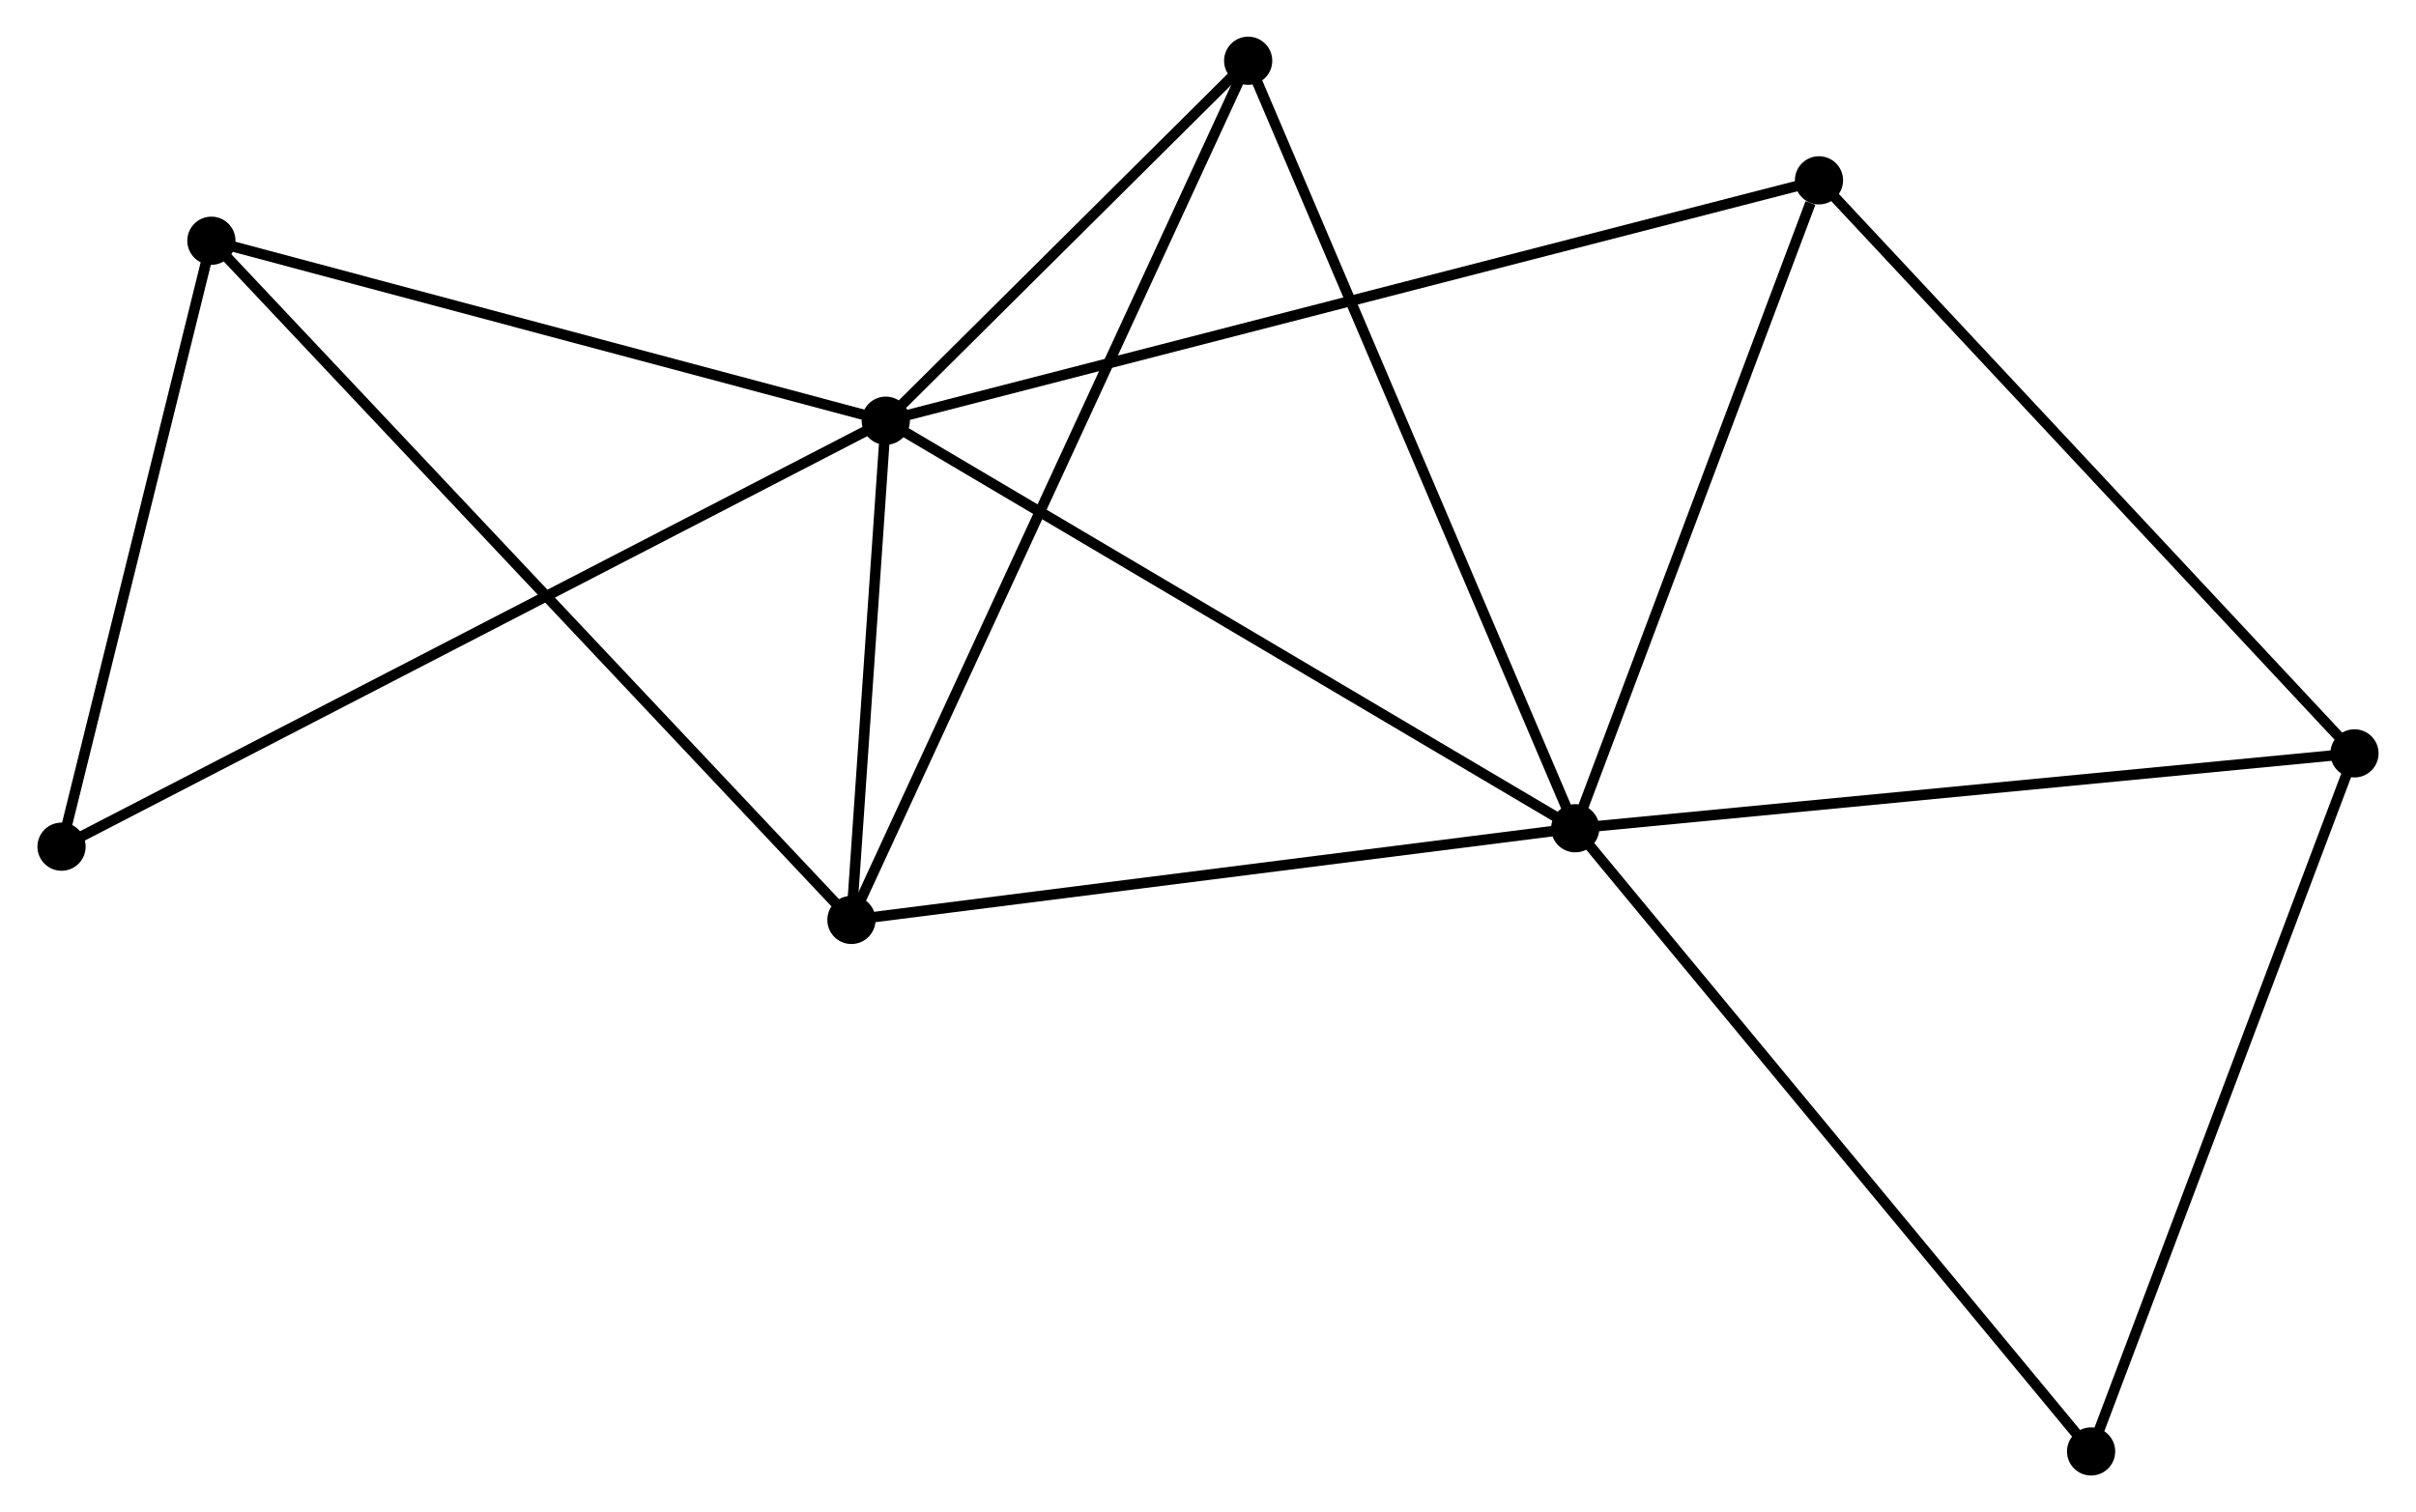 <?xml version="1.0" encoding="UTF-8" standalone="no"?>
<!DOCTYPE svg PUBLIC "-//W3C//DTD SVG 1.1//EN"
 "http://www.w3.org/Graphics/SVG/1.1/DTD/svg11.dtd">
<!-- Generated by graphviz version 2.36.0 (20140111.2315)
 -->
<!-- Title: %3 Pages: 1 -->
<svg width="230pt" height="144pt"
 viewBox="0.00 0.00 230.43 144.36" xmlns="http://www.w3.org/2000/svg" xmlns:xlink="http://www.w3.org/1999/xlink">
<g id="graph0" class="graph" transform="scale(1 1) rotate(0) translate(4 140.358)">
<title>%3</title>
<!-- 0 -->
<g id="node1" class="node"><title>0</title>
<ellipse fill="black" stroke="black" cx="80.464" cy="-100.196" rx="1.8" ry="1.8"/>
</g>
<!-- 1 -->
<g id="node2" class="node"><title>1</title>
<ellipse fill="black" stroke="black" cx="146.263" cy="-61.29" rx="1.8" ry="1.8"/>
</g>
<!-- 0&#45;&#45;1 -->
<g id="edge1" class="edge"><title>0&#45;&#45;1</title>
<path fill="none" stroke="black" d="M82.09,-99.234C91.114,-93.898 134.967,-67.969 144.452,-62.361"/>
</g>
<!-- 2 -->
<g id="node3" class="node"><title>2</title>
<ellipse fill="black" stroke="black" cx="77.185" cy="-52.539" rx="1.8" ry="1.8"/>
</g>
<!-- 0&#45;&#45;2 -->
<g id="edge2" class="edge"><title>0&#45;&#45;2</title>
<path fill="none" stroke="black" d="M80.323,-98.148C79.784,-90.309 77.854,-62.26 77.322,-54.526"/>
</g>
<!-- 4 -->
<g id="node4" class="node"><title>4</title>
<ellipse fill="black" stroke="black" cx="16.102" cy="-117.377" rx="1.8" ry="1.8"/>
</g>
<!-- 0&#45;&#45;4 -->
<g id="edge3" class="edge"><title>0&#45;&#45;4</title>
<path fill="none" stroke="black" d="M78.607,-100.692C69.208,-103.2 26.972,-114.476 17.845,-116.912"/>
</g>
<!-- 5 -->
<g id="node5" class="node"><title>5</title>
<ellipse fill="black" stroke="black" cx="115.049" cy="-134.558" rx="1.8" ry="1.8"/>
</g>
<!-- 0&#45;&#45;5 -->
<g id="edge4" class="edge"><title>0&#45;&#45;5</title>
<path fill="none" stroke="black" d="M81.95,-101.672C87.639,-107.325 107.995,-127.549 113.607,-133.126"/>
</g>
<!-- 6 -->
<g id="node6" class="node"><title>6</title>
<ellipse fill="black" stroke="black" cx="169.525" cy="-123.143" rx="1.8" ry="1.8"/>
</g>
<!-- 0&#45;&#45;6 -->
<g id="edge5" class="edge"><title>0&#45;&#45;6</title>
<path fill="none" stroke="black" d="M82.324,-100.675C93.914,-103.662 156.115,-119.688 167.675,-122.667"/>
</g>
<!-- 8 -->
<g id="node7" class="node"><title>8</title>
<ellipse fill="black" stroke="black" cx="1.8" cy="-59.532" rx="1.8" ry="1.8"/>
</g>
<!-- 0&#45;&#45;8 -->
<g id="edge6" class="edge"><title>0&#45;&#45;8</title>
<path fill="none" stroke="black" d="M78.821,-99.347C68.583,-94.055 13.645,-65.655 3.434,-60.376"/>
</g>
<!-- 1&#45;&#45;2 -->
<g id="edge7" class="edge"><title>1&#45;&#45;2</title>
<path fill="none" stroke="black" d="M144.27,-61.038C134.183,-59.76 88.851,-54.017 79.055,-52.776"/>
</g>
<!-- 1&#45;&#45;5 -->
<g id="edge9" class="edge"><title>1&#45;&#45;5</title>
<path fill="none" stroke="black" d="M145.491,-63.101C141.173,-73.238 120.042,-122.84 115.794,-132.811"/>
</g>
<!-- 1&#45;&#45;6 -->
<g id="edge10" class="edge"><title>1&#45;&#45;6</title>
<path fill="none" stroke="black" d="M146.934,-63.074C150.271,-71.948 165.065,-111.283 168.711,-120.978"/>
</g>
<!-- 3 -->
<g id="node8" class="node"><title>3</title>
<ellipse fill="black" stroke="black" cx="220.63" cy="-68.44" rx="1.8" ry="1.8"/>
</g>
<!-- 1&#45;&#45;3 -->
<g id="edge8" class="edge"><title>1&#45;&#45;3</title>
<path fill="none" stroke="black" d="M148.101,-61.467C158.301,-62.447 207.863,-67.213 218.583,-68.243"/>
</g>
<!-- 7 -->
<g id="node9" class="node"><title>7</title>
<ellipse fill="black" stroke="black" cx="195.496" cy="-1.8" rx="1.8" ry="1.8"/>
</g>
<!-- 1&#45;&#45;7 -->
<g id="edge11" class="edge"><title>1&#45;&#45;7</title>
<path fill="none" stroke="black" d="M147.48,-59.819C154.232,-51.66 187.044,-12.013 194.14,-3.438"/>
</g>
<!-- 2&#45;&#45;4 -->
<g id="edge12" class="edge"><title>2&#45;&#45;4</title>
<path fill="none" stroke="black" d="M75.675,-54.141C67.151,-63.19 25.15,-107.773 17.35,-116.053"/>
</g>
<!-- 2&#45;&#45;5 -->
<g id="edge13" class="edge"><title>2&#45;&#45;5</title>
<path fill="none" stroke="black" d="M77.976,-54.252C82.904,-64.926 109.348,-122.208 114.263,-132.855"/>
</g>
<!-- 4&#45;&#45;8 -->
<g id="edge16" class="edge"><title>4&#45;&#45;8</title>
<path fill="none" stroke="black" d="M15.627,-115.452C13.455,-106.67 4.498,-70.442 2.292,-61.523"/>
</g>
<!-- 3&#45;&#45;6 -->
<g id="edge14" class="edge"><title>3&#45;&#45;6</title>
<path fill="none" stroke="black" d="M219.367,-69.792C212.358,-77.295 178.299,-113.752 170.932,-121.637"/>
</g>
<!-- 3&#45;&#45;7 -->
<g id="edge15" class="edge"><title>3&#45;&#45;7</title>
<path fill="none" stroke="black" d="M219.905,-66.518C216.235,-56.786 199.74,-13.054 196.176,-3.604"/>
</g>
</g>
</svg>

